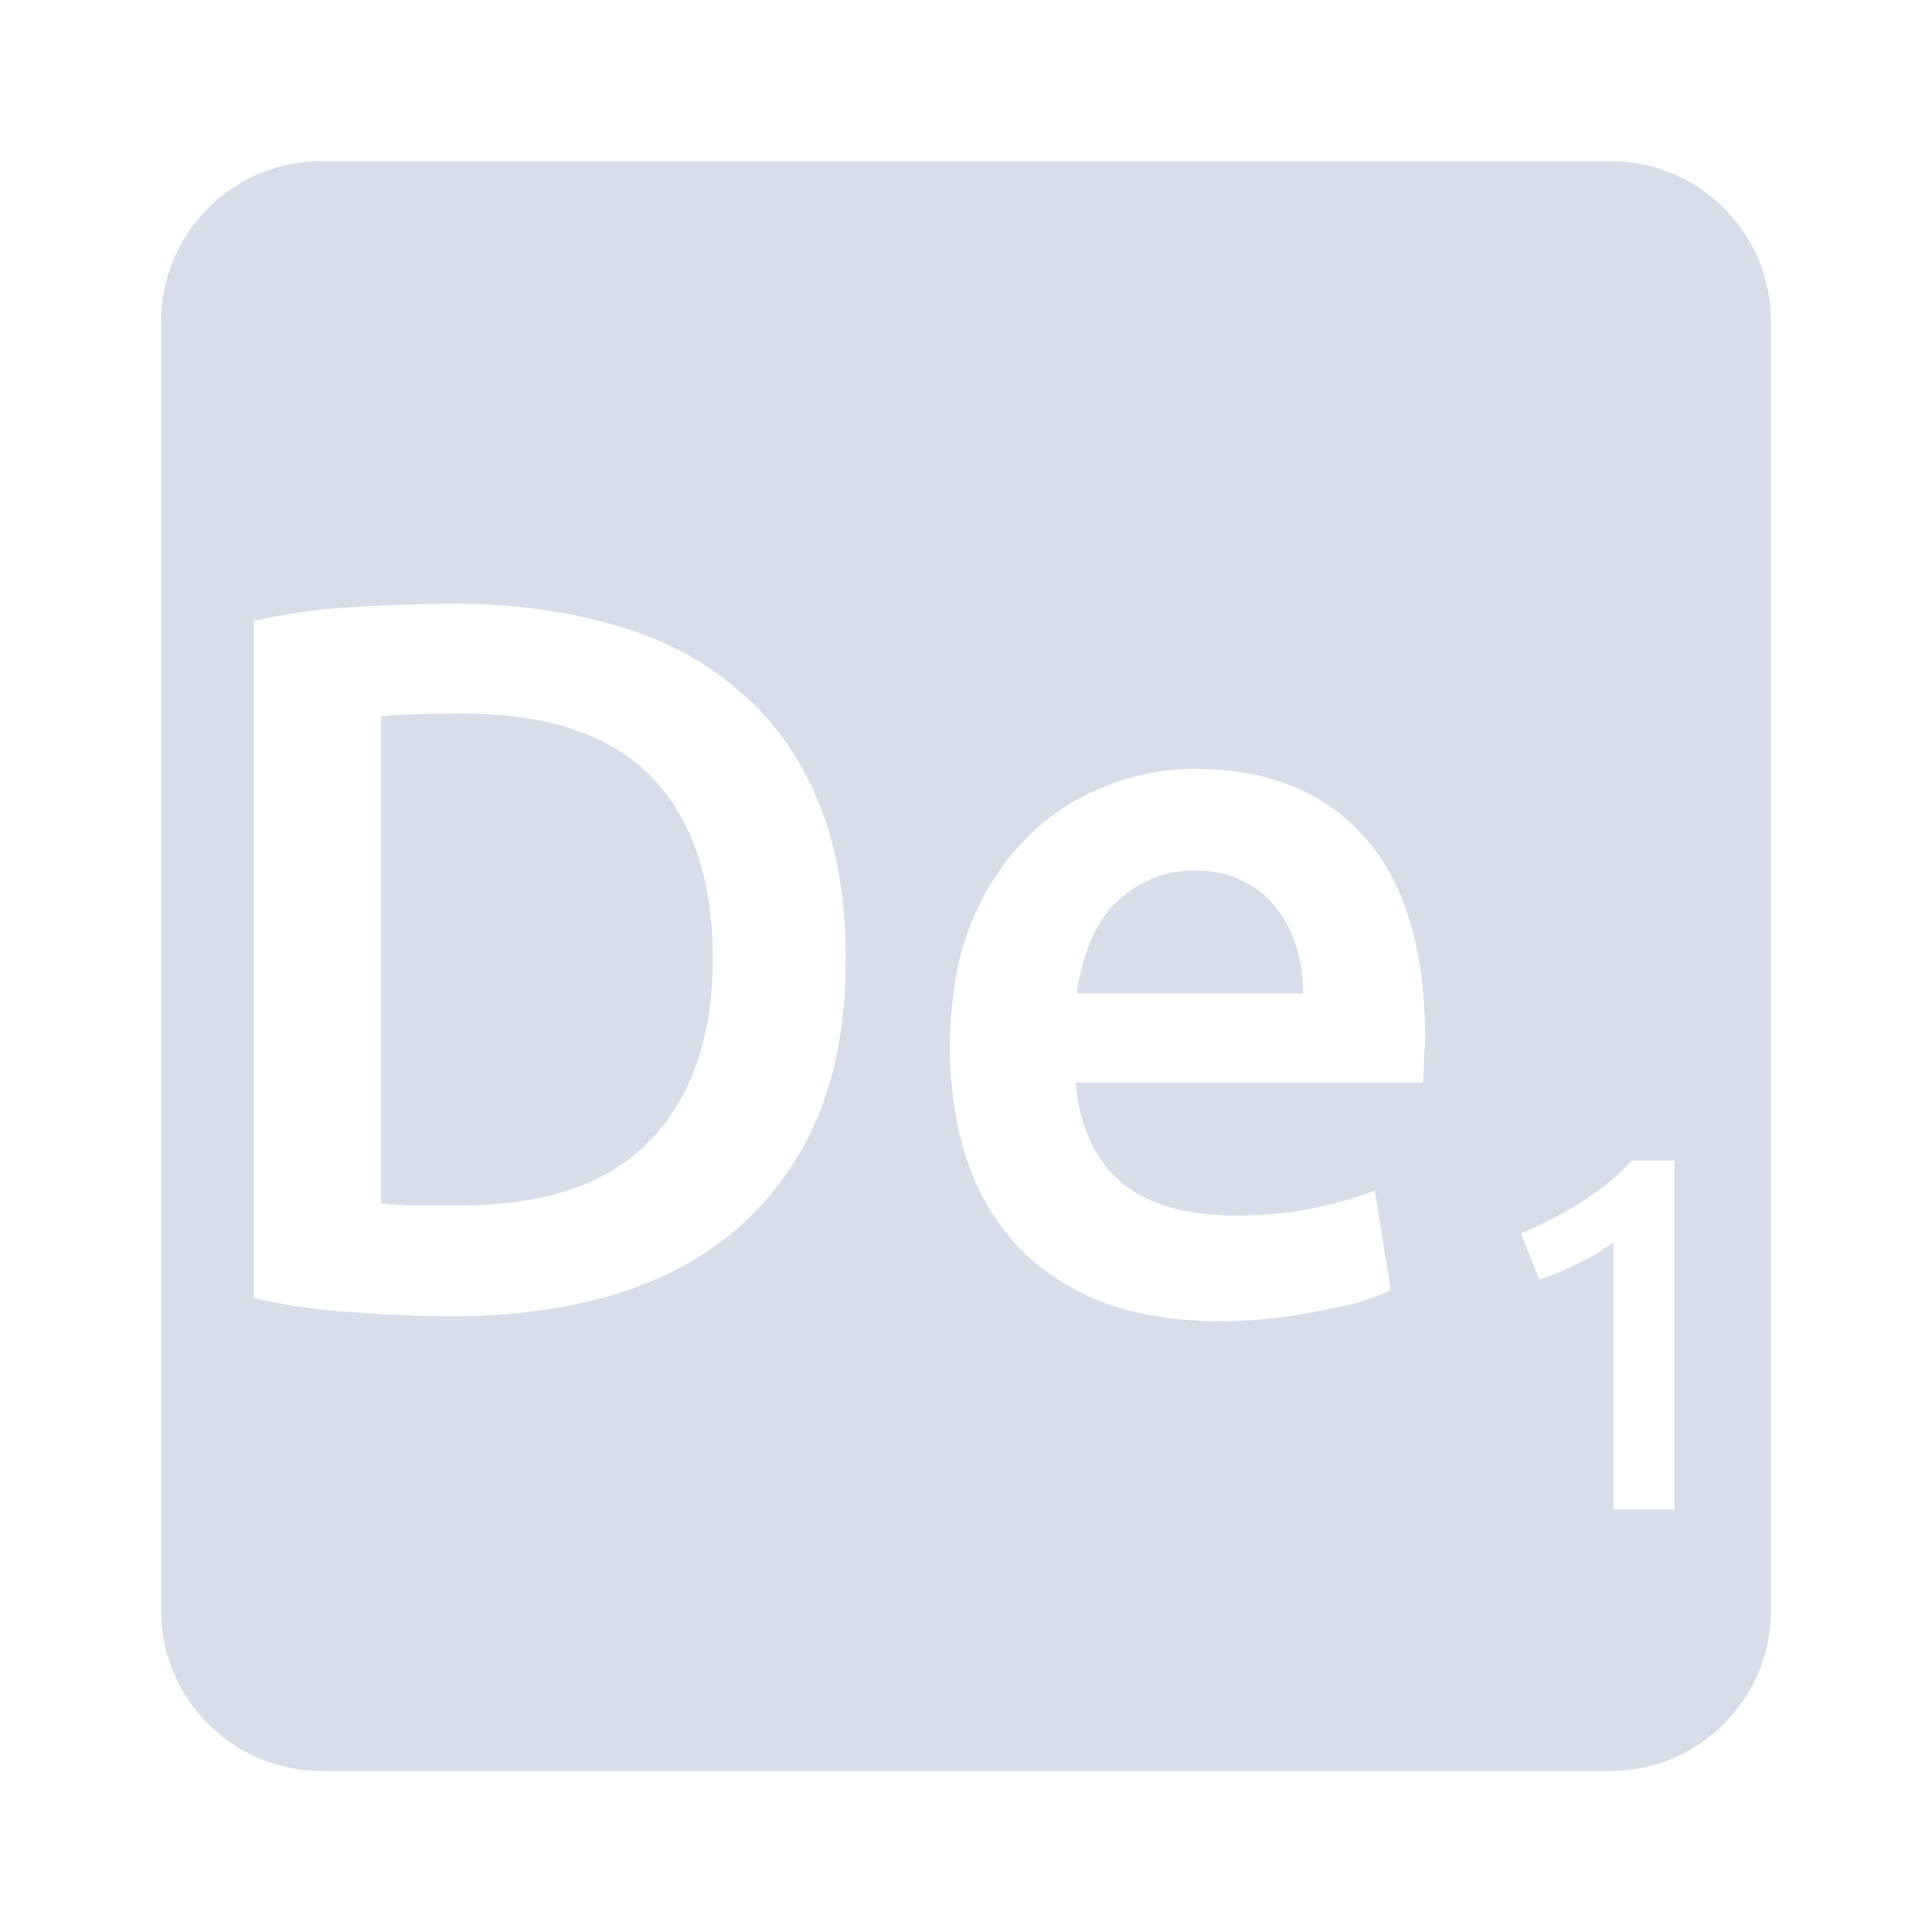 <svg viewBox="0 0 24 24" xmlns="http://www.w3.org/2000/svg">
 <path d="m4 2c-1.108 0-2 0.892-2 2v16c0 1.108 0.892 2 2 2h16c1.108 0 2-0.892 2-2v-16c0-1.108-0.892-2-2-2h-16zm1.631 5.5c0.725 0 1.388 0.087 1.988 0.262 0.6 0.167 1.112 0.434 1.537 0.801 0.433 0.358 0.767 0.817 1 1.375 0.233 0.55 0.35 1.208 0.35 1.975 0 0.75-0.116 1.405-0.35 1.963-0.233 0.55-0.567 1.012-1 1.387-0.425 0.367-0.942 0.643-1.551 0.826-0.6 0.175-1.267 0.262-2 0.262-0.35 0-0.746-0.015-1.188-0.049-0.442-0.025-0.862-0.084-1.262-0.176v-8.412c0.4-0.092 0.825-0.151 1.275-0.176s0.849-0.037 1.199-0.037zm0.1 1.363c-0.467 0-0.8 0.012-1 0.037v6.05c0.092 8e-3 0.213 0.017 0.363 0.025h0.611c1.058 0 1.847-0.265 2.363-0.799 0.525-0.542 0.787-1.297 0.787-2.264 0-0.983-0.253-1.737-0.762-2.262-0.508-0.525-1.297-0.787-2.363-0.787zm9.107 0.688c0.9 0 1.6 0.278 2.1 0.836 0.508 0.558 0.764 1.392 0.764 2.5 0 0.083-5e-3 0.181-0.014 0.289 0 0.1-3e-3 0.19-0.012 0.273h-4.313c0.042 0.525 0.224 0.935 0.549 1.227 0.333 0.283 0.813 0.424 1.438 0.424 0.367 0 0.7-0.033 1-0.1 0.308-0.067 0.552-0.138 0.727-0.213l0.199 1.238c-0.083 0.042-0.2 0.087-0.35 0.137-0.142 0.042-0.308 0.08-0.5 0.113-0.183 0.042-0.383 0.075-0.6 0.1s-0.439 0.037-0.664 0.037c-0.575 0-1.075-0.083-1.5-0.25-0.425-0.175-0.774-0.413-1.049-0.713-0.275-0.308-0.48-0.666-0.613-1.074-0.133-0.417-0.199-0.872-0.199-1.363 0-0.575 0.083-1.078 0.25-1.512 0.175-0.433 0.404-0.791 0.688-1.074 0.283-0.292 0.608-0.509 0.975-0.65 0.367-0.15 0.742-0.225 1.125-0.225zm0.012 1.262c-0.233 0-0.436 0.045-0.611 0.137-0.175 0.083-0.326 0.196-0.451 0.338-0.117 0.142-0.207 0.305-0.273 0.488-0.067 0.183-0.114 0.371-0.139 0.563h2.813c0-0.208-0.03-0.405-0.088-0.588-0.058-0.192-0.145-0.355-0.262-0.488-0.108-0.142-0.245-0.249-0.412-0.324-0.158-0.083-0.351-0.125-0.576-0.125zm5.418 3.605h0.531v4.332h-0.758v-3.318c-0.113 0.088-0.253 0.173-0.424 0.256s-0.336 0.153-0.494 0.207l-0.23-0.576c0.242-0.096 0.483-0.219 0.725-0.369 0.246-0.15 0.463-0.327 0.65-0.531z" fill="#d8dee9"/>
</svg>
